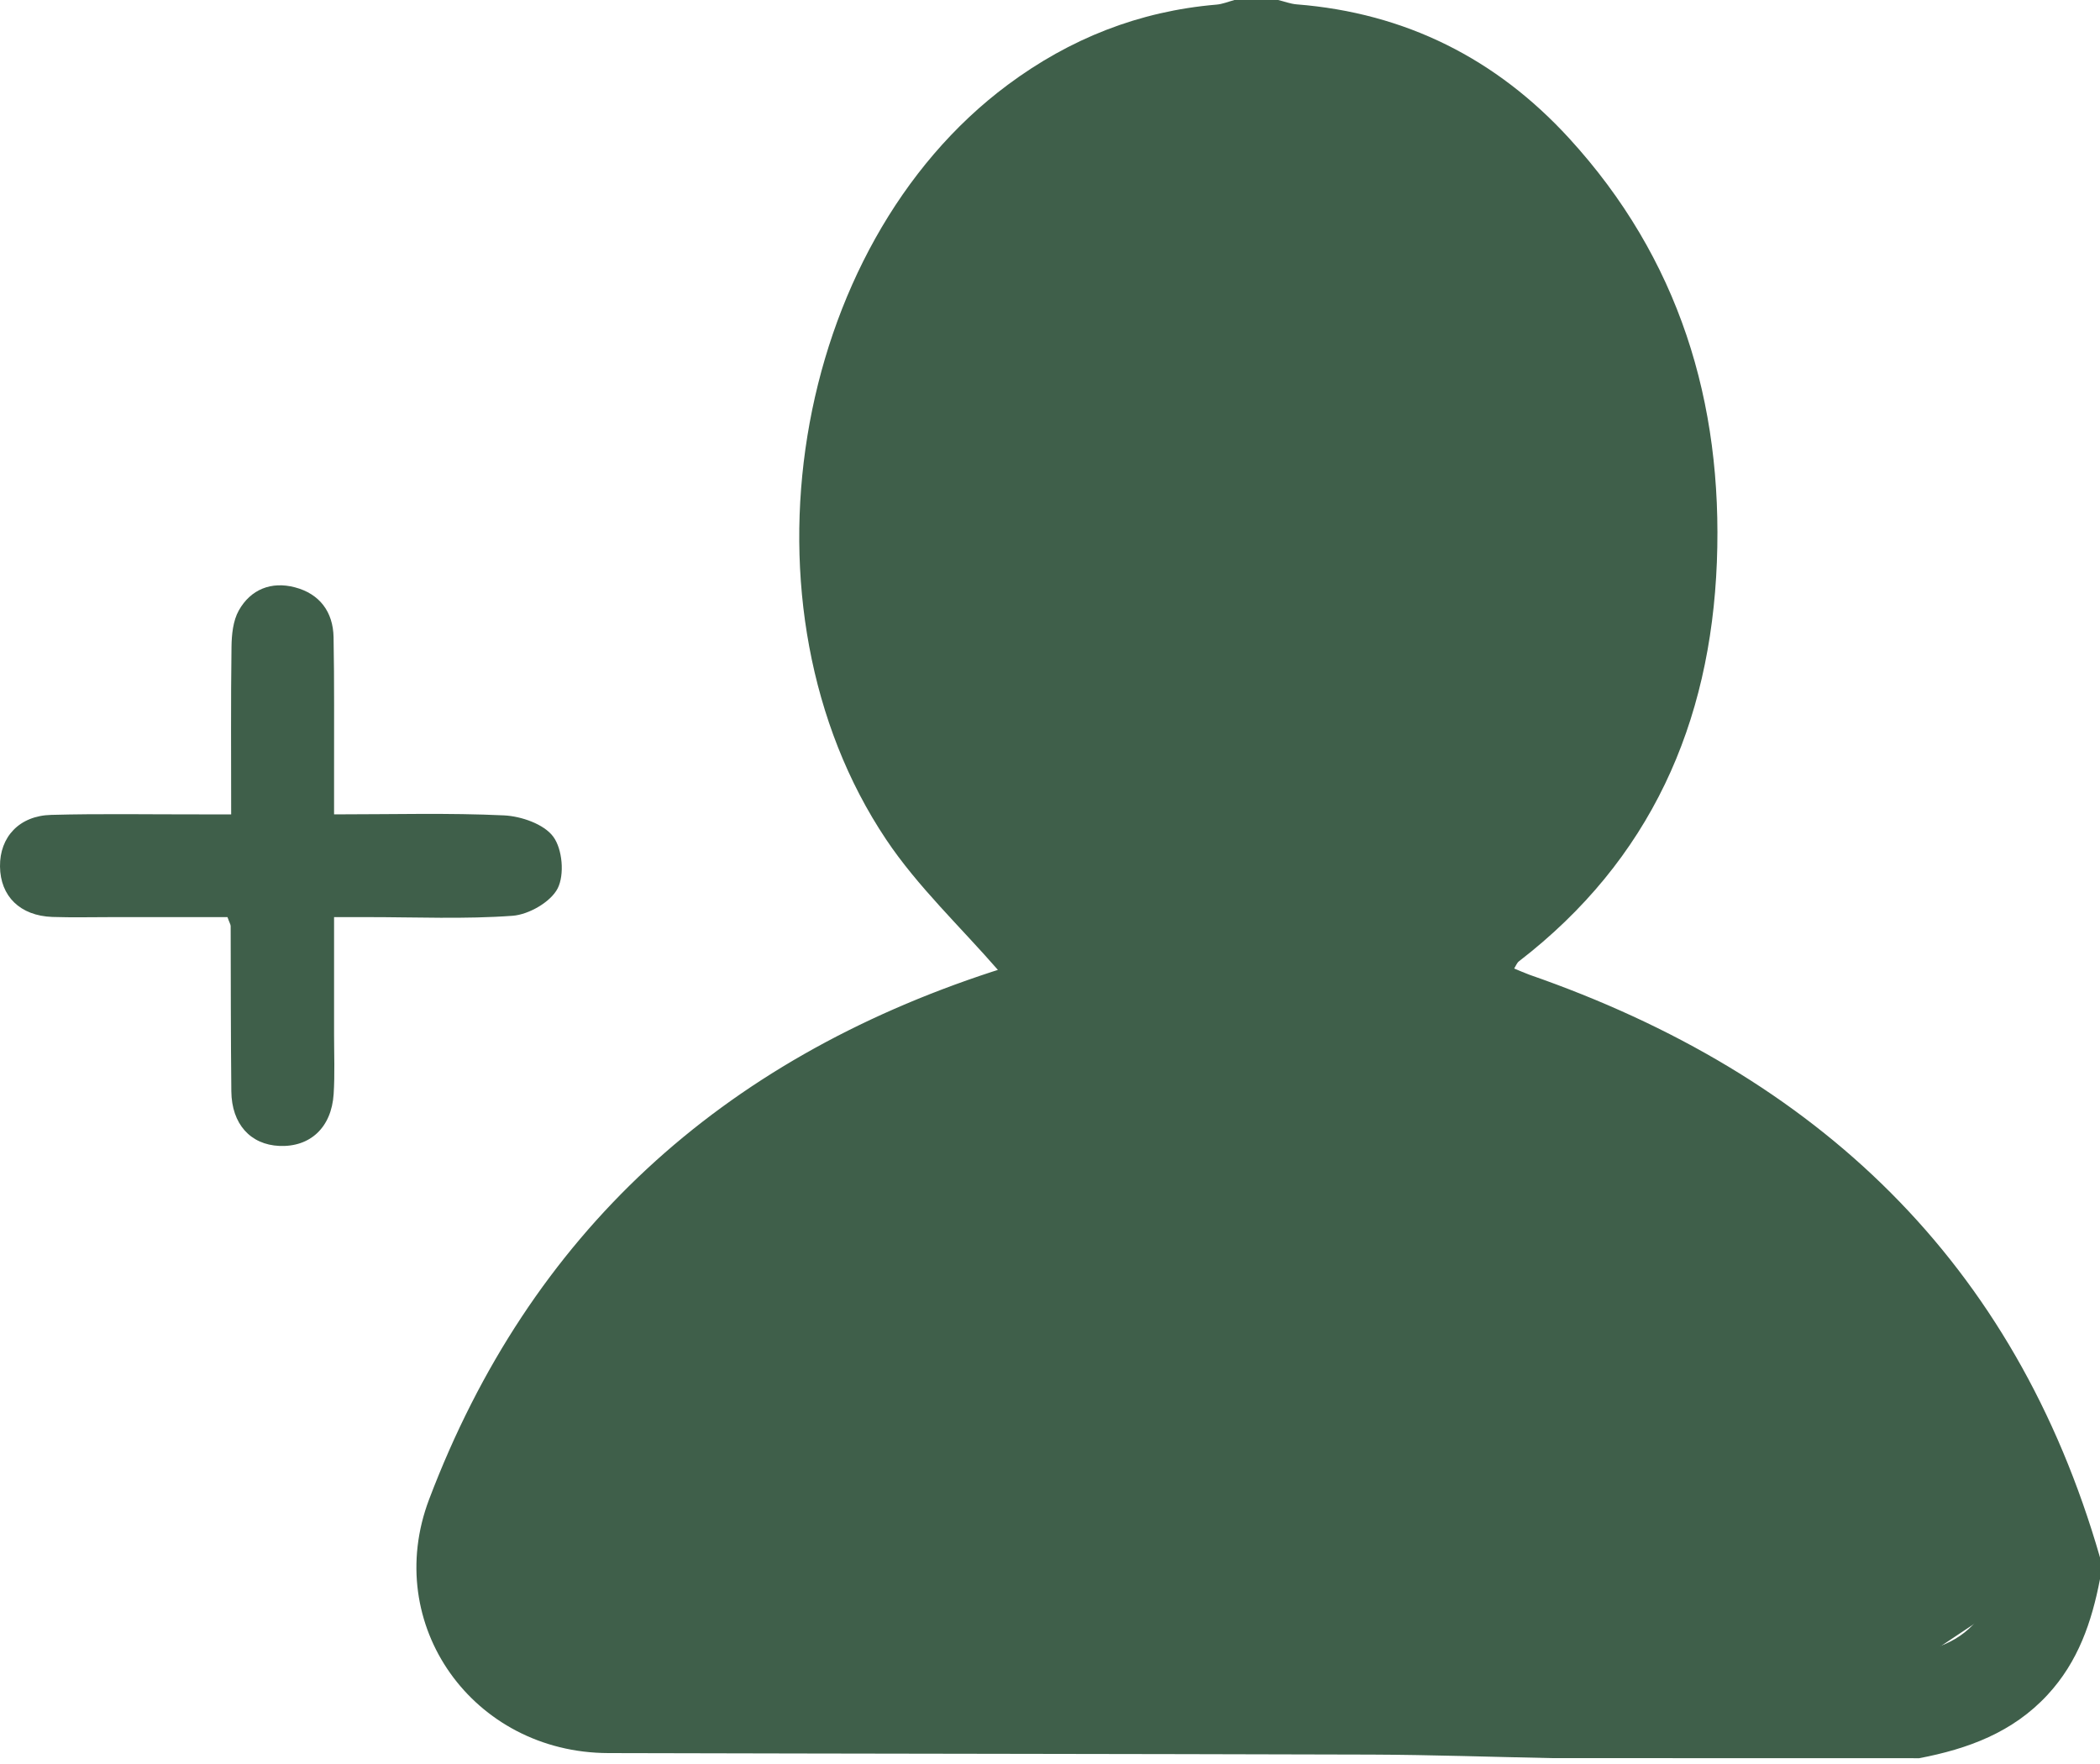 <svg width="25" height="21" viewBox="0 0 25 21" fill="none" xmlns="http://www.w3.org/2000/svg">
<path d="M18.478 20.93C17.764 20.916 17.049 20.891 16.334 20.888C13.303 20.879 10.272 20.878 7.242 20.87C5.632 20.866 4.542 19.342 5.109 17.848C6.311 14.68 8.586 12.623 11.812 11.568C11.843 11.557 11.874 11.55 11.905 11.538C11.913 11.535 11.917 11.523 11.891 11.559C11.434 11.033 10.926 10.557 10.55 9.995C8.704 7.238 9.412 2.932 11.998 1.009C12.735 0.461 13.559 0.133 14.482 0.055C14.554 0.049 14.625 0.019 14.696 0C14.87 0 15.043 0 15.217 0C15.291 0.018 15.363 0.046 15.437 0.052C16.733 0.154 17.814 0.7 18.68 1.646C19.988 3.075 20.512 4.789 20.439 6.691C20.364 8.614 19.648 10.238 18.083 11.444C18.06 11.461 18.049 11.493 18.026 11.53C18.093 11.557 18.149 11.583 18.207 11.604C21.638 12.796 23.988 15.025 25 18.541C25 18.627 25 18.713 25 18.799C24.902 19.307 24.741 19.782 24.376 20.176C23.961 20.625 23.427 20.82 22.848 20.931C21.391 20.93 19.935 20.93 18.478 20.93ZM14.919 19.656C14.919 19.668 14.919 19.68 14.919 19.692C17.451 19.692 19.983 19.693 22.515 19.692C23.499 19.692 23.969 19.026 23.603 18.125C22.486 15.372 20.476 13.579 17.624 12.707C17.131 12.557 16.75 12.313 16.655 11.781C16.56 11.245 16.796 10.861 17.233 10.542C17.553 10.309 17.856 10.032 18.104 9.724C19.702 7.738 19.564 4.373 17.826 2.502C16.302 0.863 13.83 0.81 12.255 2.394C10.167 4.494 10.159 8.825 12.821 10.615C13.39 10.998 13.512 11.722 13.087 12.224C12.912 12.43 12.628 12.586 12.362 12.667C9.48 13.558 7.446 15.355 6.294 18.135C5.932 19.01 6.622 19.682 7.356 19.671C9.877 19.633 12.399 19.656 14.919 19.656Z" fill="#3F5F4A"/>
<path d="M11.5 2C12.3 1.2 14.167 0.667 15 0.5C18.2 1.7 19.5 4 19.5 5C20.7 7 18.167 10.167 17 11.5L17.5 12C18.167 12.5 19.8 13.6 21 14C22.2 14.4 23.5 17.5 24 19L22.5 20H6.5L6 19L6.5 17L8.5 14.5L12.5 12V11L11.5 10.25L10 5.5C10.167 4.667 10.7 2.8 11.5 2Z" fill="#3F5F4A"/>
<path d="M3.977 9.695C4.682 9.695 5.343 9.676 6.001 9.707C6.206 9.717 6.476 9.811 6.586 9.96C6.696 10.108 6.722 10.413 6.639 10.576C6.556 10.738 6.296 10.887 6.104 10.902C5.532 10.944 4.954 10.918 4.379 10.918C4.262 10.918 4.144 10.918 3.977 10.918C3.977 11.4 3.977 11.858 3.977 12.315C3.977 12.552 3.987 12.789 3.972 13.025C3.946 13.423 3.693 13.657 3.326 13.642C2.981 13.627 2.758 13.381 2.754 12.992C2.747 12.337 2.748 11.681 2.746 11.025C2.746 11.006 2.732 10.986 2.708 10.918C2.264 10.918 1.802 10.918 1.34 10.918C1.101 10.918 0.862 10.924 0.623 10.916C0.239 10.902 0.004 10.67 4.84162e-05 10.315C-0.004 9.964 0.23 9.71 0.611 9.701C1.197 9.685 1.783 9.696 2.37 9.695C2.486 9.695 2.602 9.695 2.752 9.695C2.752 9.005 2.747 8.352 2.756 7.699C2.758 7.554 2.774 7.39 2.843 7.267C2.984 7.016 3.23 6.918 3.511 6.992C3.805 7.069 3.965 7.284 3.971 7.584C3.981 8.122 3.976 8.659 3.977 9.197C3.977 9.347 3.977 9.497 3.977 9.695Z" fill="#3F5F4A"/>
</svg>
